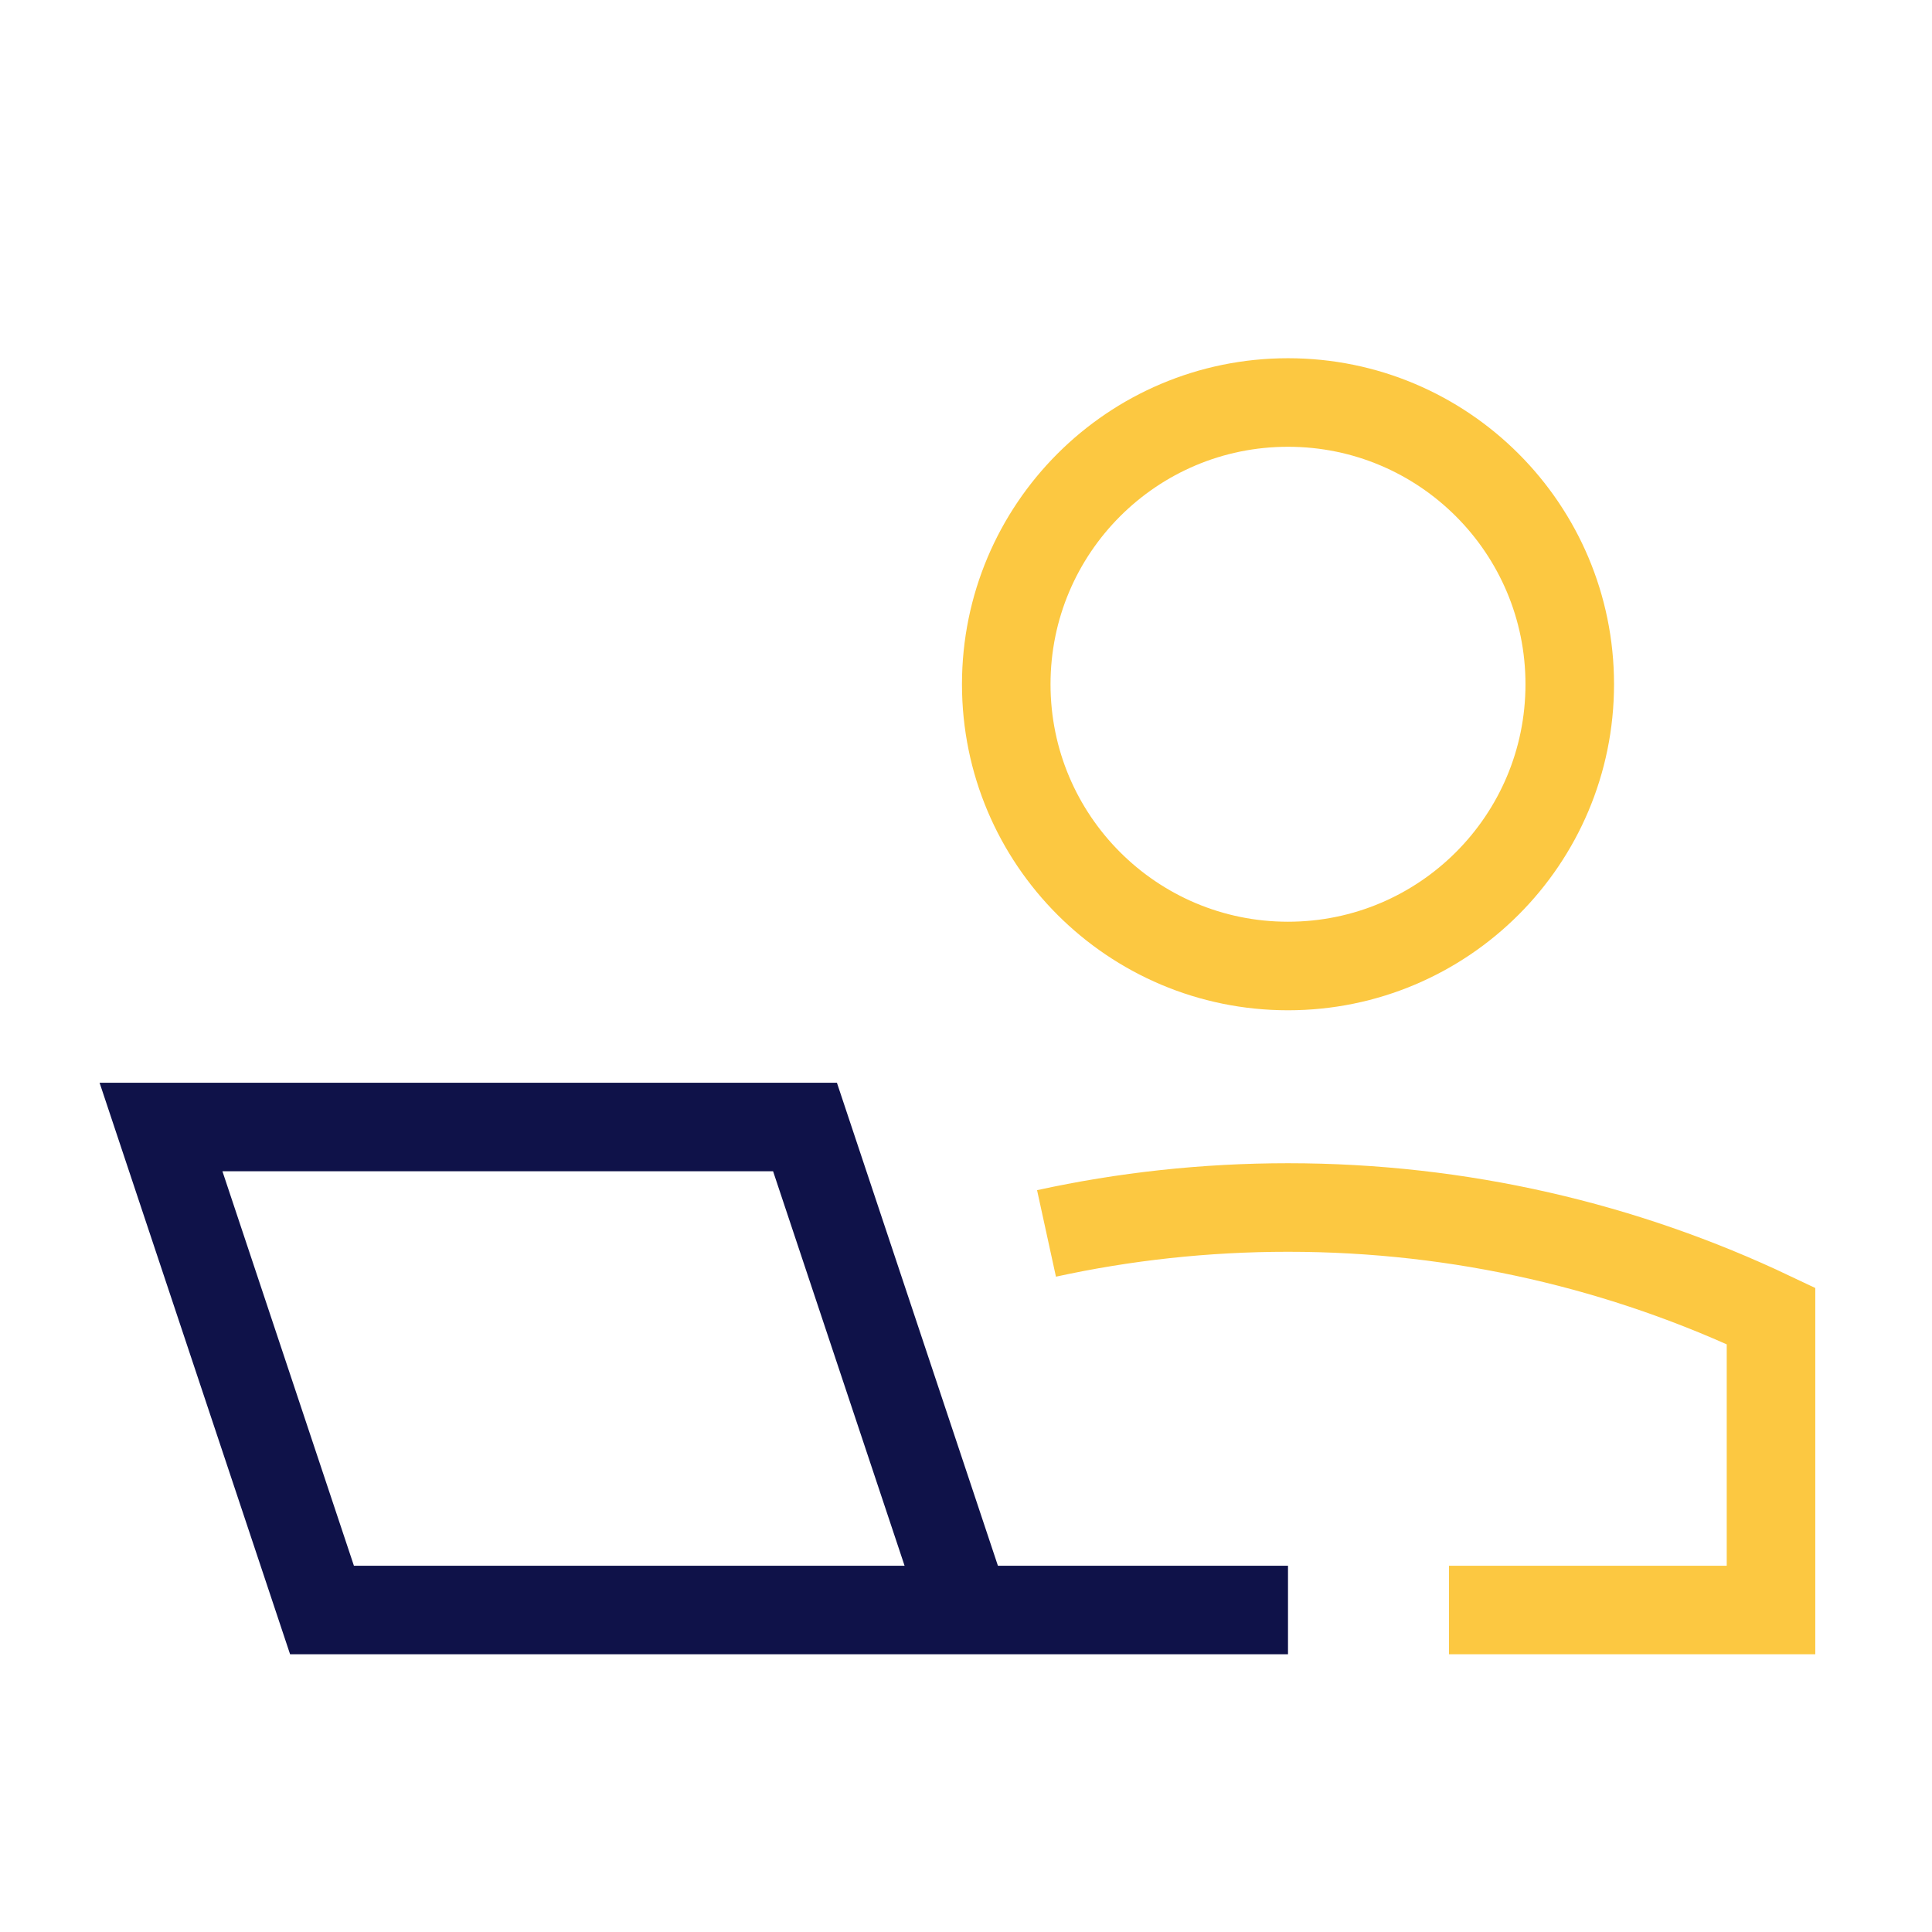 <svg width="48" height="48" viewBox="0 0 48 48" fill="none" xmlns="http://www.w3.org/2000/svg">
<g id="Frame">
<path id="Vector" d="M32 40H24M24 40H8L4 28H20L24 40Z" stroke="#0F1249" stroke-width="2.2"/>
<path id="Vector_2" d="M39 17C39 20.866 35.866 24 32 24C28.134 24 25 20.866 25 17C25 13.134 28.134 10 32 10C35.866 10 39 13.134 39 17Z" stroke="#FCC841" stroke-width="2.2"/>
<path id="Vector_3" d="M36 40H44V32.695C40.363 30.967 36.294 30 32 30C29.941 30 27.933 30.222 26 30.644" stroke="#FCC841" stroke-width="2.2"/>
</g>
</svg>
